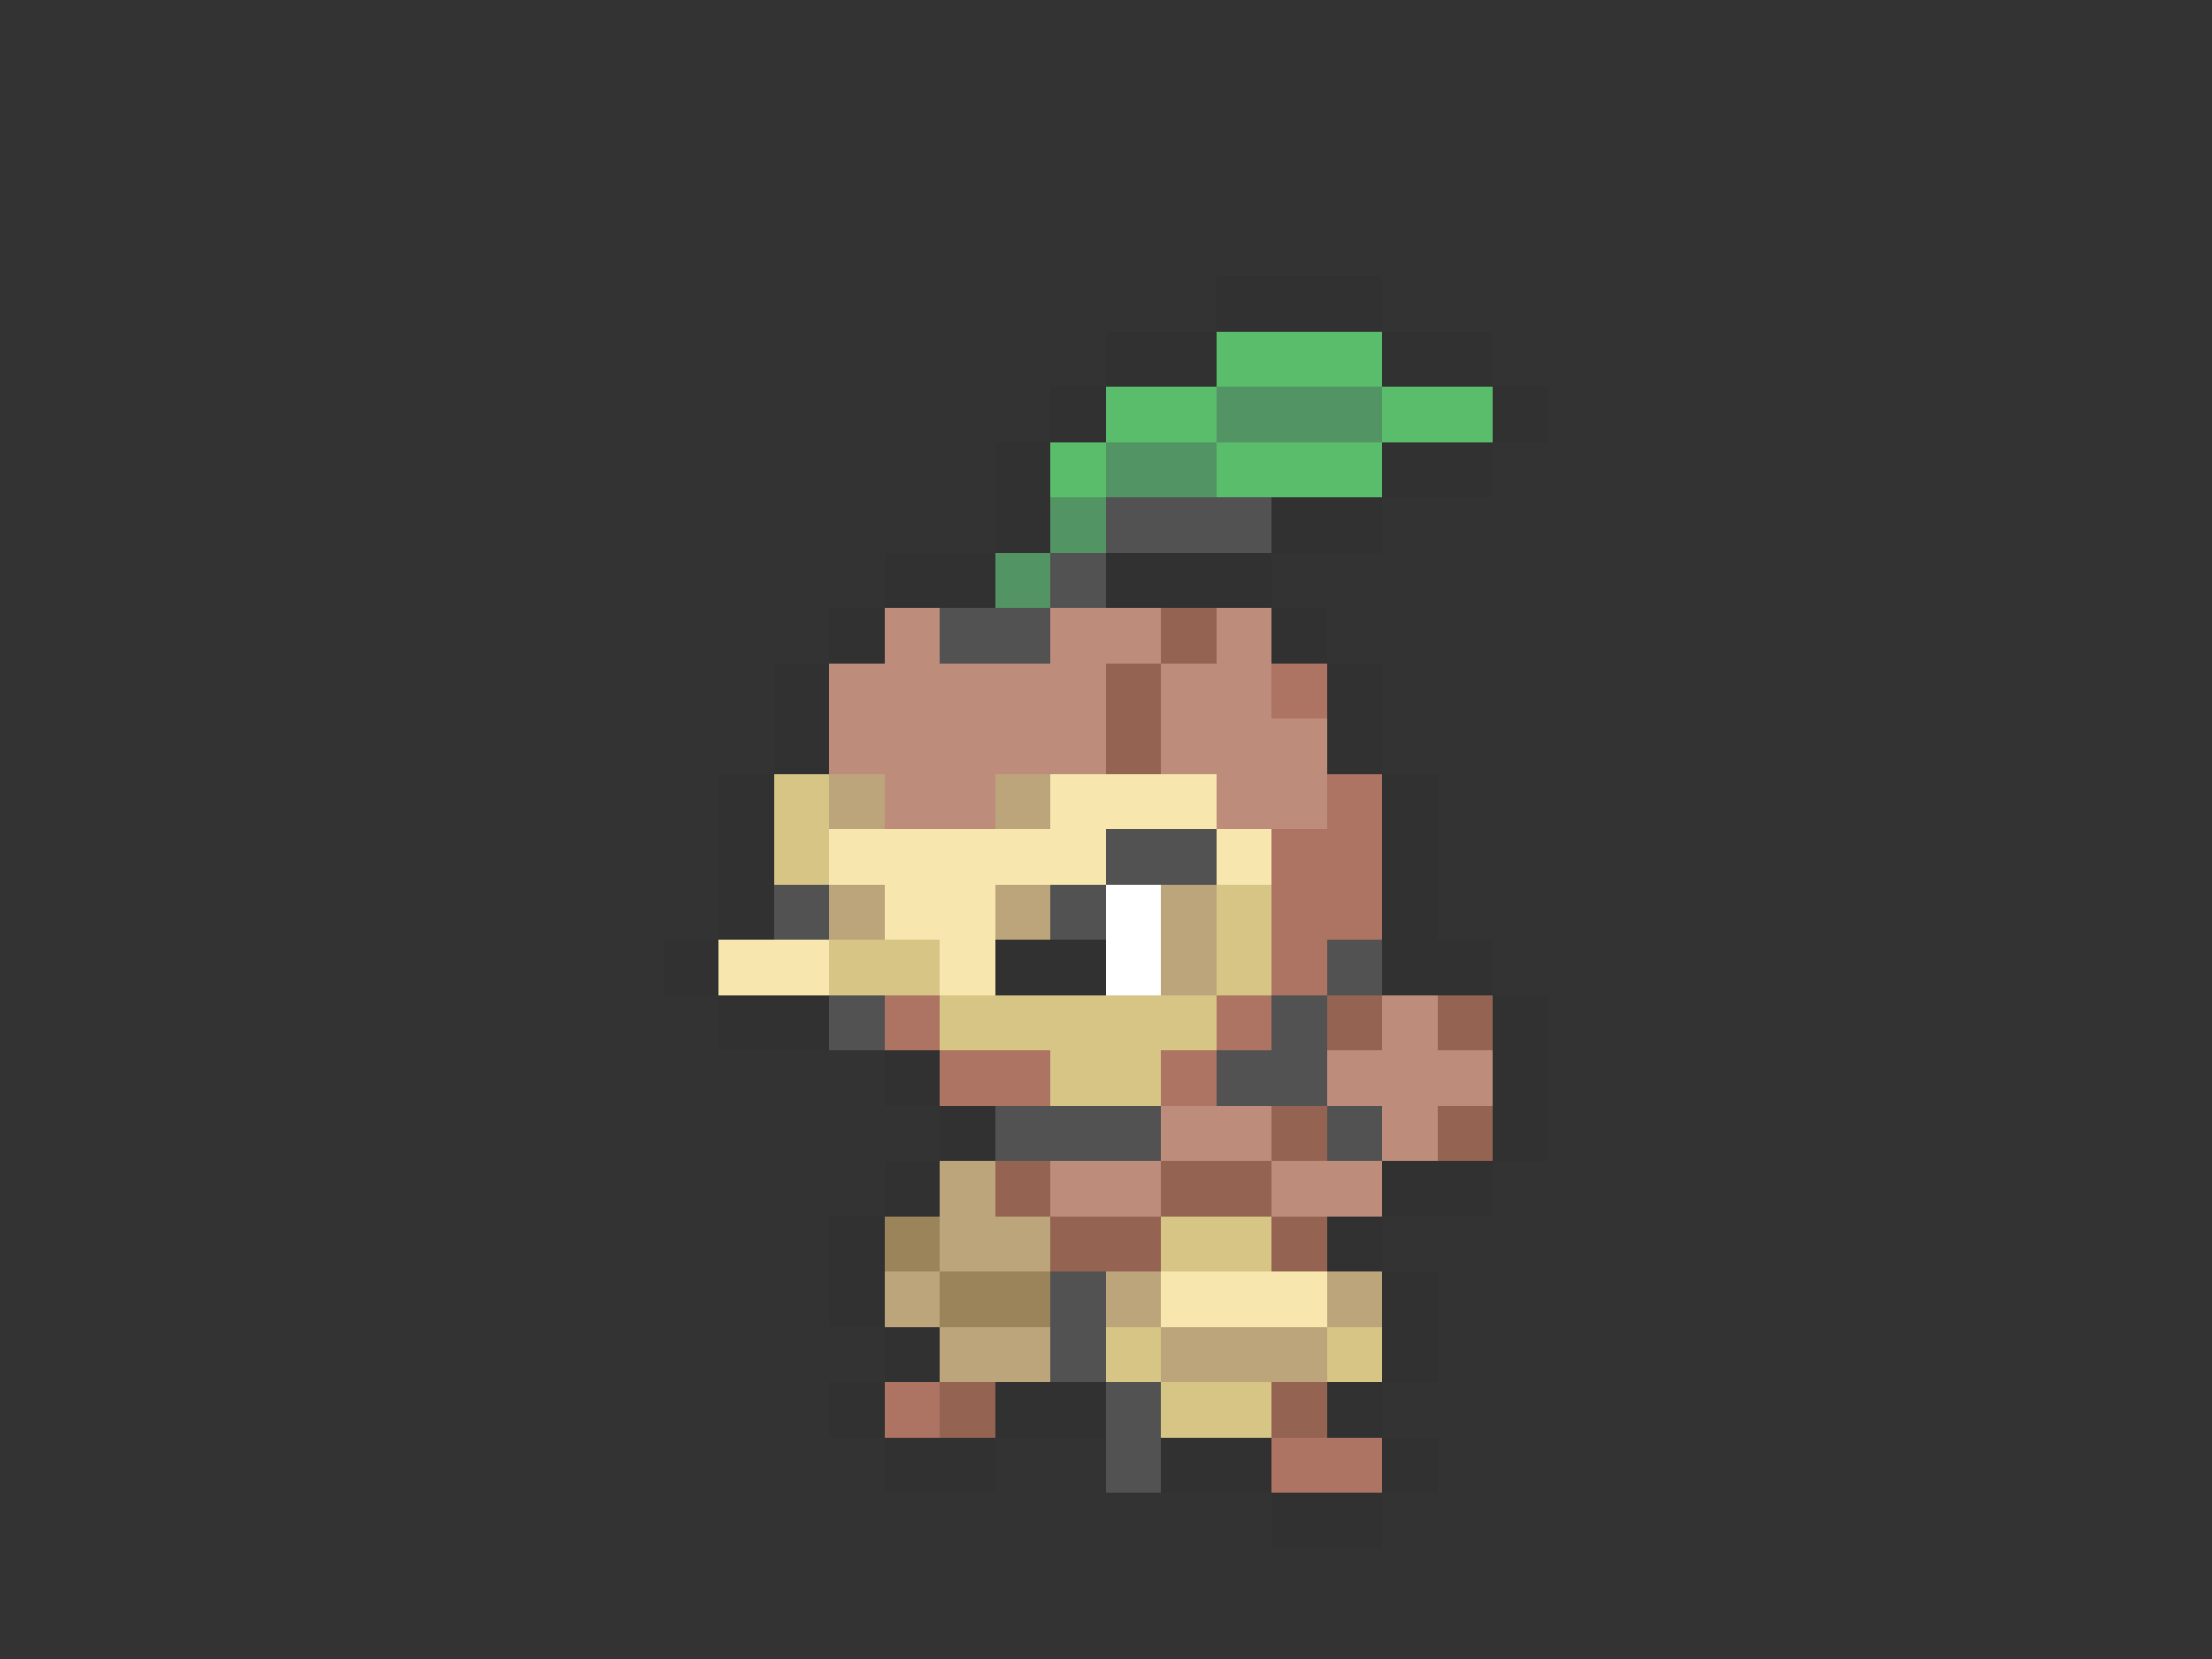 <svg xmlns="http://www.w3.org/2000/svg" viewBox="0 -0.5 40 30" shape-rendering="crispEdges">
<rect x="0" y="-0.5" width="40" height="30" fill="#333333" stroke="none"/>
<path stroke="#313131" d="M22 5h3M20 6h2M25 6h2M19 7h1M27 7h1M18 8h1M25 8h2M18 9h1M23 9h2M16 10h2M20 10h3M15 11h1M23 11h1M14 12h1M24 12h1M14 13h1M24 13h1M13 14h1M25 14h1M13 15h1M25 15h1M13 16h1M25 16h1M12 17h1M18 17h2M25 17h2M13 18h2M27 18h1M16 19h1M27 19h1M17 20h1M27 20h1M16 21h1M25 21h2M15 22h1M24 22h1M15 23h1M25 23h1M16 24h1M25 24h1M15 25h1M18 25h2M24 25h1M16 26h2M21 26h2M25 26h1M23 27h2" />
<path stroke="#5abd6b" d="M22 6h3M20 7h2M25 7h2M19 8h1M22 8h3" />
<path stroke="#529463" d="M22 7h3M20 8h2M19 9h1M18 10h1" />
<path stroke="#525252" d="M20 9h3M19 10h1M17 11h2M20 15h2M14 16h1M19 16h1M24 17h1M15 18h1M23 18h1M22 19h2M18 20h3M24 20h1M19 23h1M19 24h1M20 25h1M20 26h1" />
<path stroke="#bd8c7b" d="M16 11h1M19 11h2M22 11h1M15 12h5M21 12h2M15 13h5M21 13h3M16 14h2M22 14h2M25 18h1M24 19h3M21 20h2M25 20h1M19 21h2M23 21h2" />
<path stroke="#946352" d="M21 11h1M20 12h1M20 13h1M24 18h1M26 18h1M23 20h1M26 20h1M18 21h1M21 21h2M19 22h2M23 22h1M17 25h1M23 25h1" />
<path stroke="#ad7363" d="M23 12h1M24 14h1M23 15h2M23 16h2M23 17h1M16 18h1M22 18h1M17 19h2M21 19h1M16 25h1M23 26h2" />
<path stroke="#d6c584" d="M14 14h1M14 15h1M22 16h1M15 17h2M22 17h1M17 18h5M19 19h2M21 22h2M20 24h1M24 24h1M21 25h2" />
<path stroke="#bda57b" d="M15 14h1M18 14h1M15 16h1M18 16h1M21 16h1M21 17h1M17 21h1M17 22h2M16 23h1M20 23h1M24 23h1M17 24h2M21 24h3" />
<path stroke="#f7e6ad" d="M19 14h3M15 15h5M22 15h1M16 16h2M13 17h2M17 17h1M21 23h3" />
<path stroke="#ffffff" d="M20 16h1M20 17h1" />
<path stroke="#9c845a" d="M16 22h1M17 23h2" />
</svg>